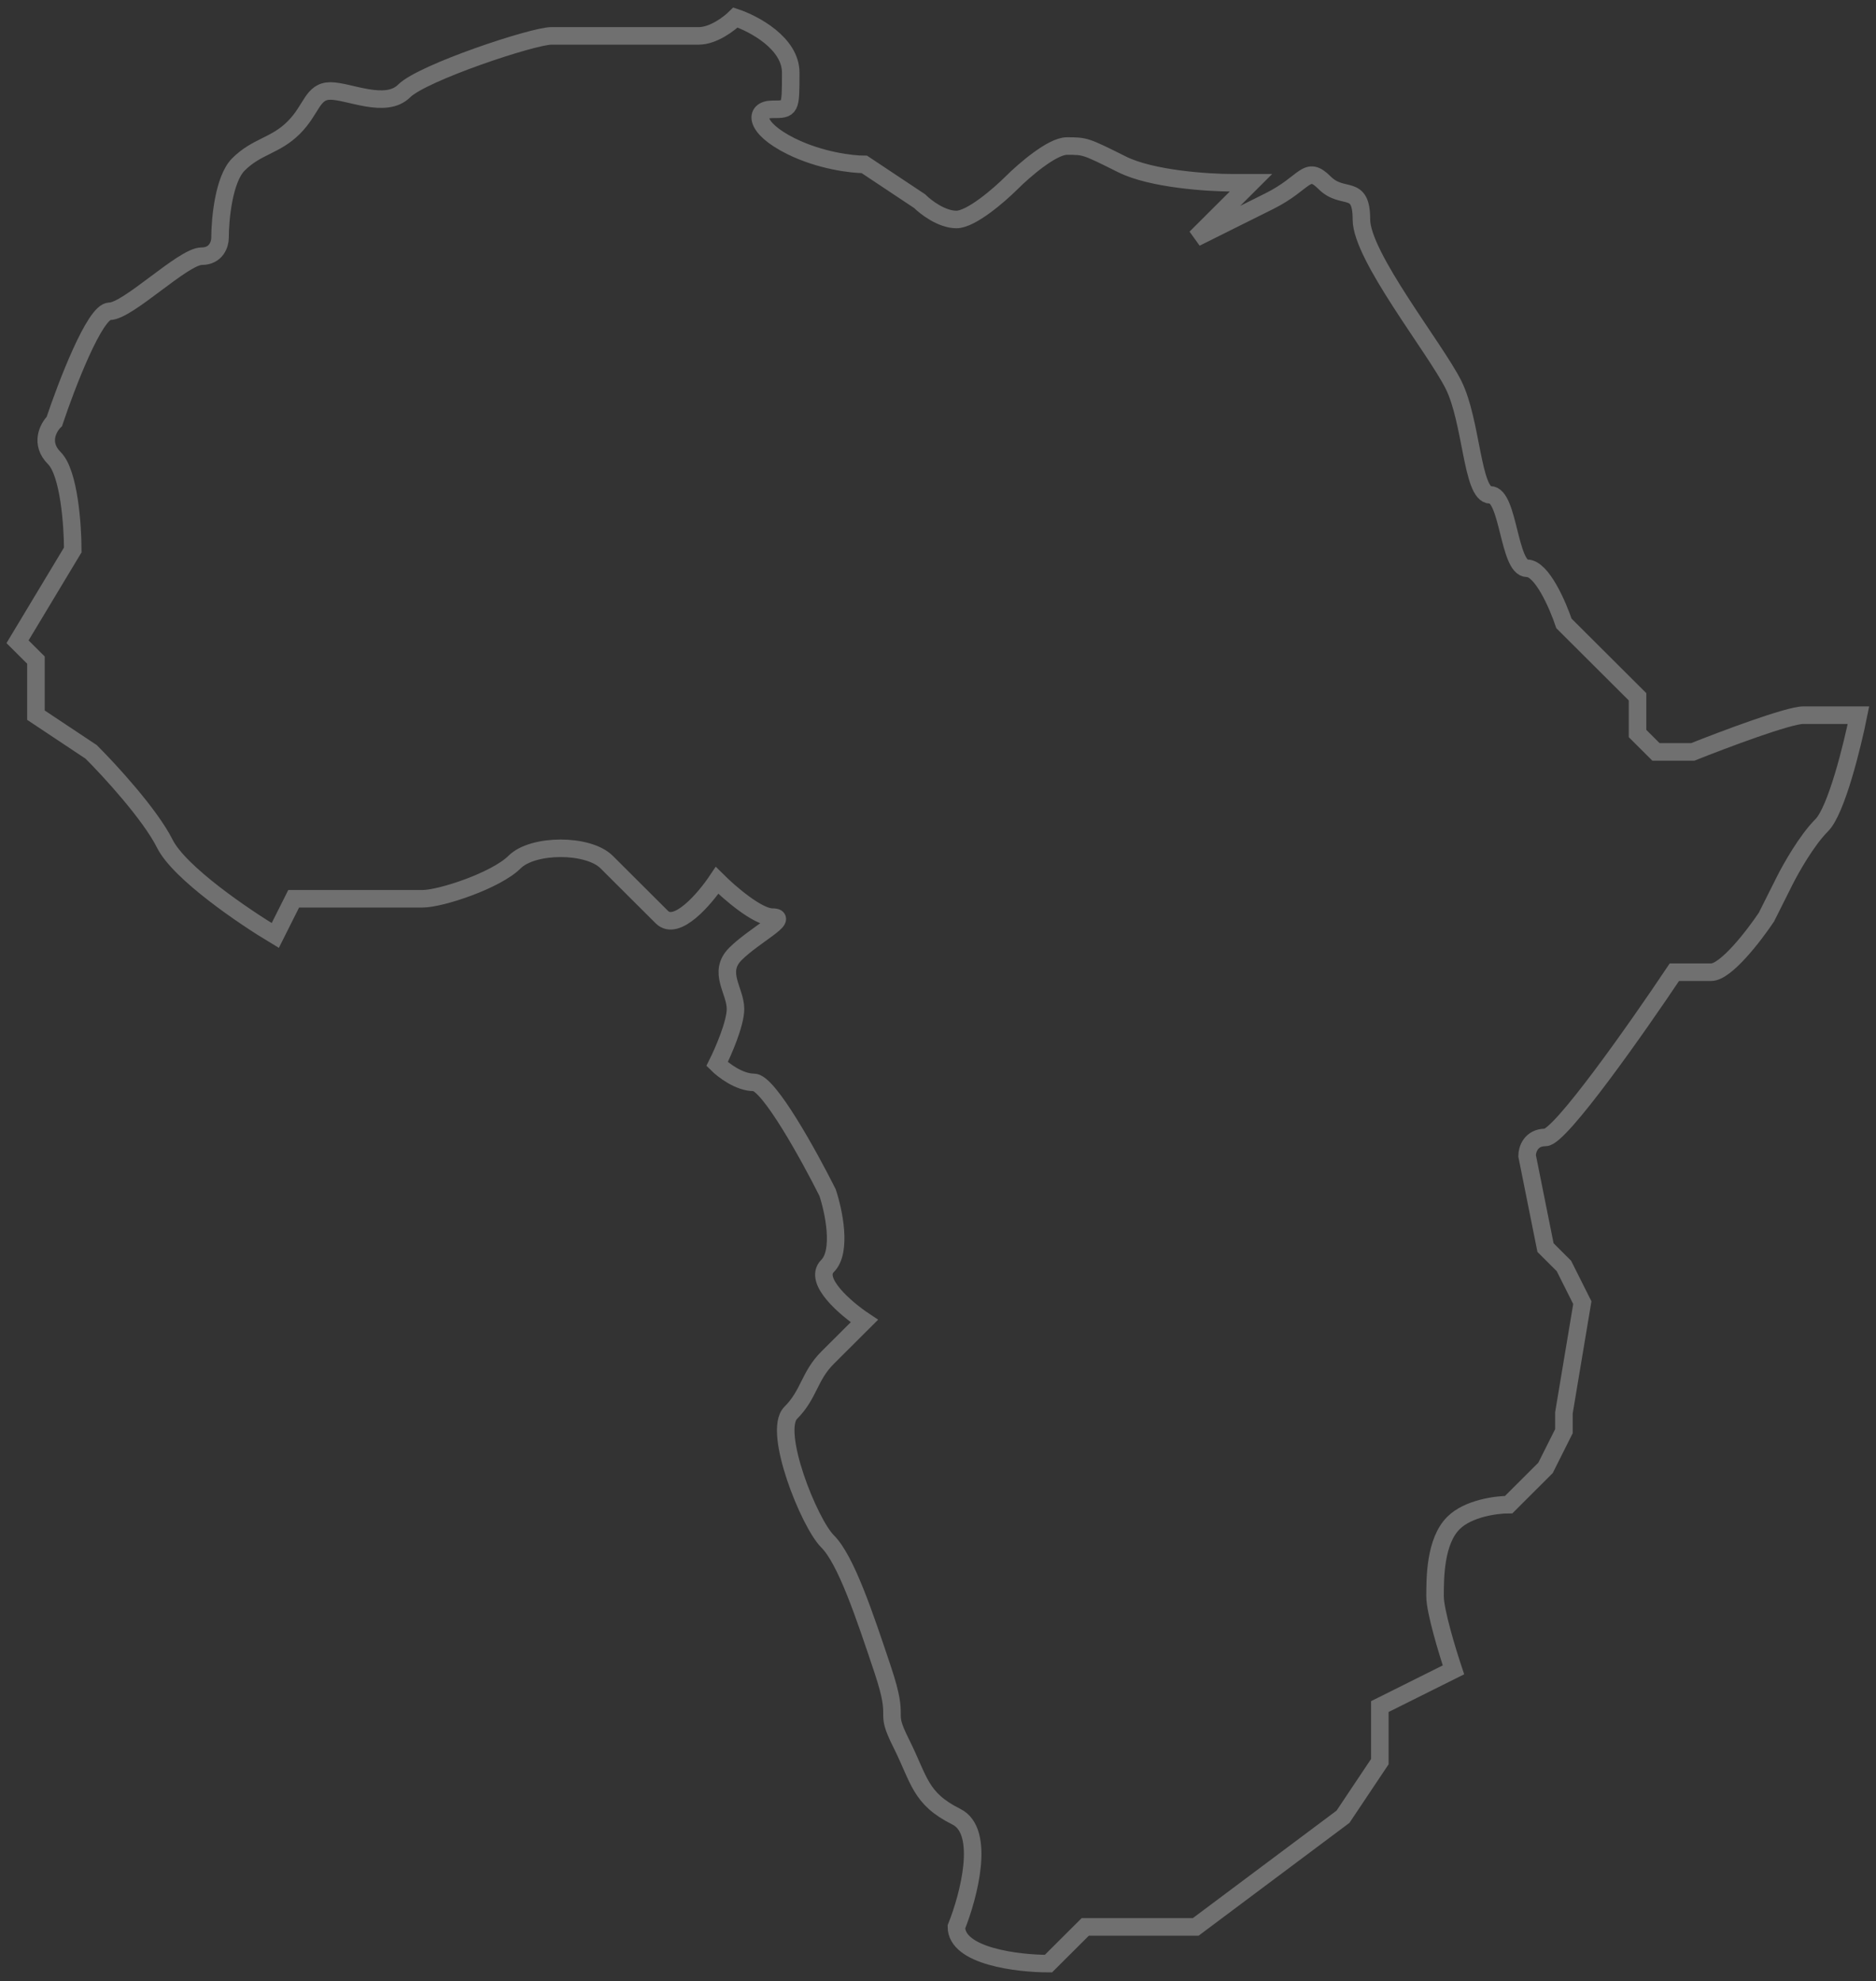 <svg width="107" height="113" viewBox="0 0 107 113" fill="none" xmlns="http://www.w3.org/2000/svg">
<rect x="0" y="0" width="107" height="113" fill="#333333" stroke="none"/>
<path d="M54.55 103.623C56.23 104.46 55.25 108.16 54.55 109.906C54.55 111.581 58.05 112 59.8 112L60.85 110.953L61.9 109.906H64H68.2L72.4 106.764L76.6 103.623L78.7 100.481V97.34L82.9 95.245C82.55 94.198 81.85 91.894 81.85 91.057C81.85 90.009 81.85 87.915 82.9 86.868C83.74 86.03 85.35 85.821 86.05 85.821L88.15 83.726L89.2 81.632V80.585L90.25 74.302L89.2 72.208L88.15 71.16L87.1 65.924C87.1 65.576 87.31 64.877 88.15 64.877C88.99 64.877 93.4 58.594 95.5 55.453H97.6C98.44 55.453 100.05 53.358 100.75 52.311L101.8 50.217C102.15 49.519 103.06 47.913 103.9 47.075C104.74 46.238 105.65 42.538 106 40.792H102.85C102.01 40.792 98.3 42.189 96.55 42.887H94.45L93.4 41.84V39.745L92.35 38.698L89.2 35.557C88.85 34.509 87.94 32.415 87.1 32.415C86.05 32.415 86.05 28.226 85 28.226C83.95 28.226 83.95 24.038 82.9 21.943C81.85 19.849 77.65 14.613 77.65 12.519C77.65 10.425 76.6 11.472 75.55 10.425C74.5 9.377 74.5 10.425 72.4 11.472L68.2 13.566L71.35 10.425H70.3C68.9 10.425 65.68 10.215 64 9.377C61.9 8.33 61.9 8.33 60.85 8.33C60.01 8.33 58.4 9.726 57.7 10.425C57 11.123 55.39 12.519 54.55 12.519C53.71 12.519 52.8 11.821 52.45 11.472L49.3 9.377C48.6 9.377 46.78 9.168 45.1 8.33C43 7.283 43 6.236 44.05 6.236C45.1 6.236 45.1 6.236 45.1 4.142C45.1 2.466 43 1.349 41.95 1C41.6 1.349 40.69 2.047 39.85 2.047H31.45C30.4 2.047 24.1 4.142 23.05 5.189C22 6.236 19.9 5.189 18.85 5.189C17.8 5.189 17.8 6.236 16.75 7.283C15.7 8.33 14.65 8.33 13.6 9.377C12.76 10.215 12.55 12.519 12.55 13.566C12.55 13.915 12.34 14.613 11.5 14.613C10.45 14.613 7.3 17.755 6.25 17.755C5.41 17.755 3.8 21.943 3.1 24.038C2.75 24.387 2.26 25.294 3.1 26.132C3.94 26.97 4.15 29.972 4.15 31.368L1 36.604L2.05 37.651V40.792L5.2 42.887C6.25 43.934 8.56 46.447 9.4 48.123C10.24 49.798 13.95 52.311 15.7 53.358L16.75 51.264H17.8H24.1C25.15 51.264 28.3 50.217 29.35 49.17C30.4 48.123 33.55 48.123 34.6 49.17L37.75 52.311C38.59 53.149 40.2 51.264 40.9 50.217C41.6 50.915 43.21 52.311 44.05 52.311C45.1 52.311 43 53.358 41.95 54.406C40.9 55.453 41.95 56.5 41.95 57.547C41.95 58.385 41.25 59.991 40.9 60.689C41.25 61.038 42.16 61.736 43 61.736C43.84 61.736 46.15 65.924 47.2 68.019C47.55 69.066 48.04 71.37 47.2 72.208C46.36 73.045 48.25 74.651 49.3 75.349L47.2 77.443C46.15 78.491 46.15 79.538 45.1 80.585C44.05 81.632 46.15 86.868 47.2 87.915C48.25 88.962 49.3 92.104 50.35 95.245C51.4 98.387 50.35 97.34 51.4 99.434C52.45 101.528 52.45 102.575 54.55 103.623Z" stroke="white" stroke-opacity="0.3"/>
</svg>
